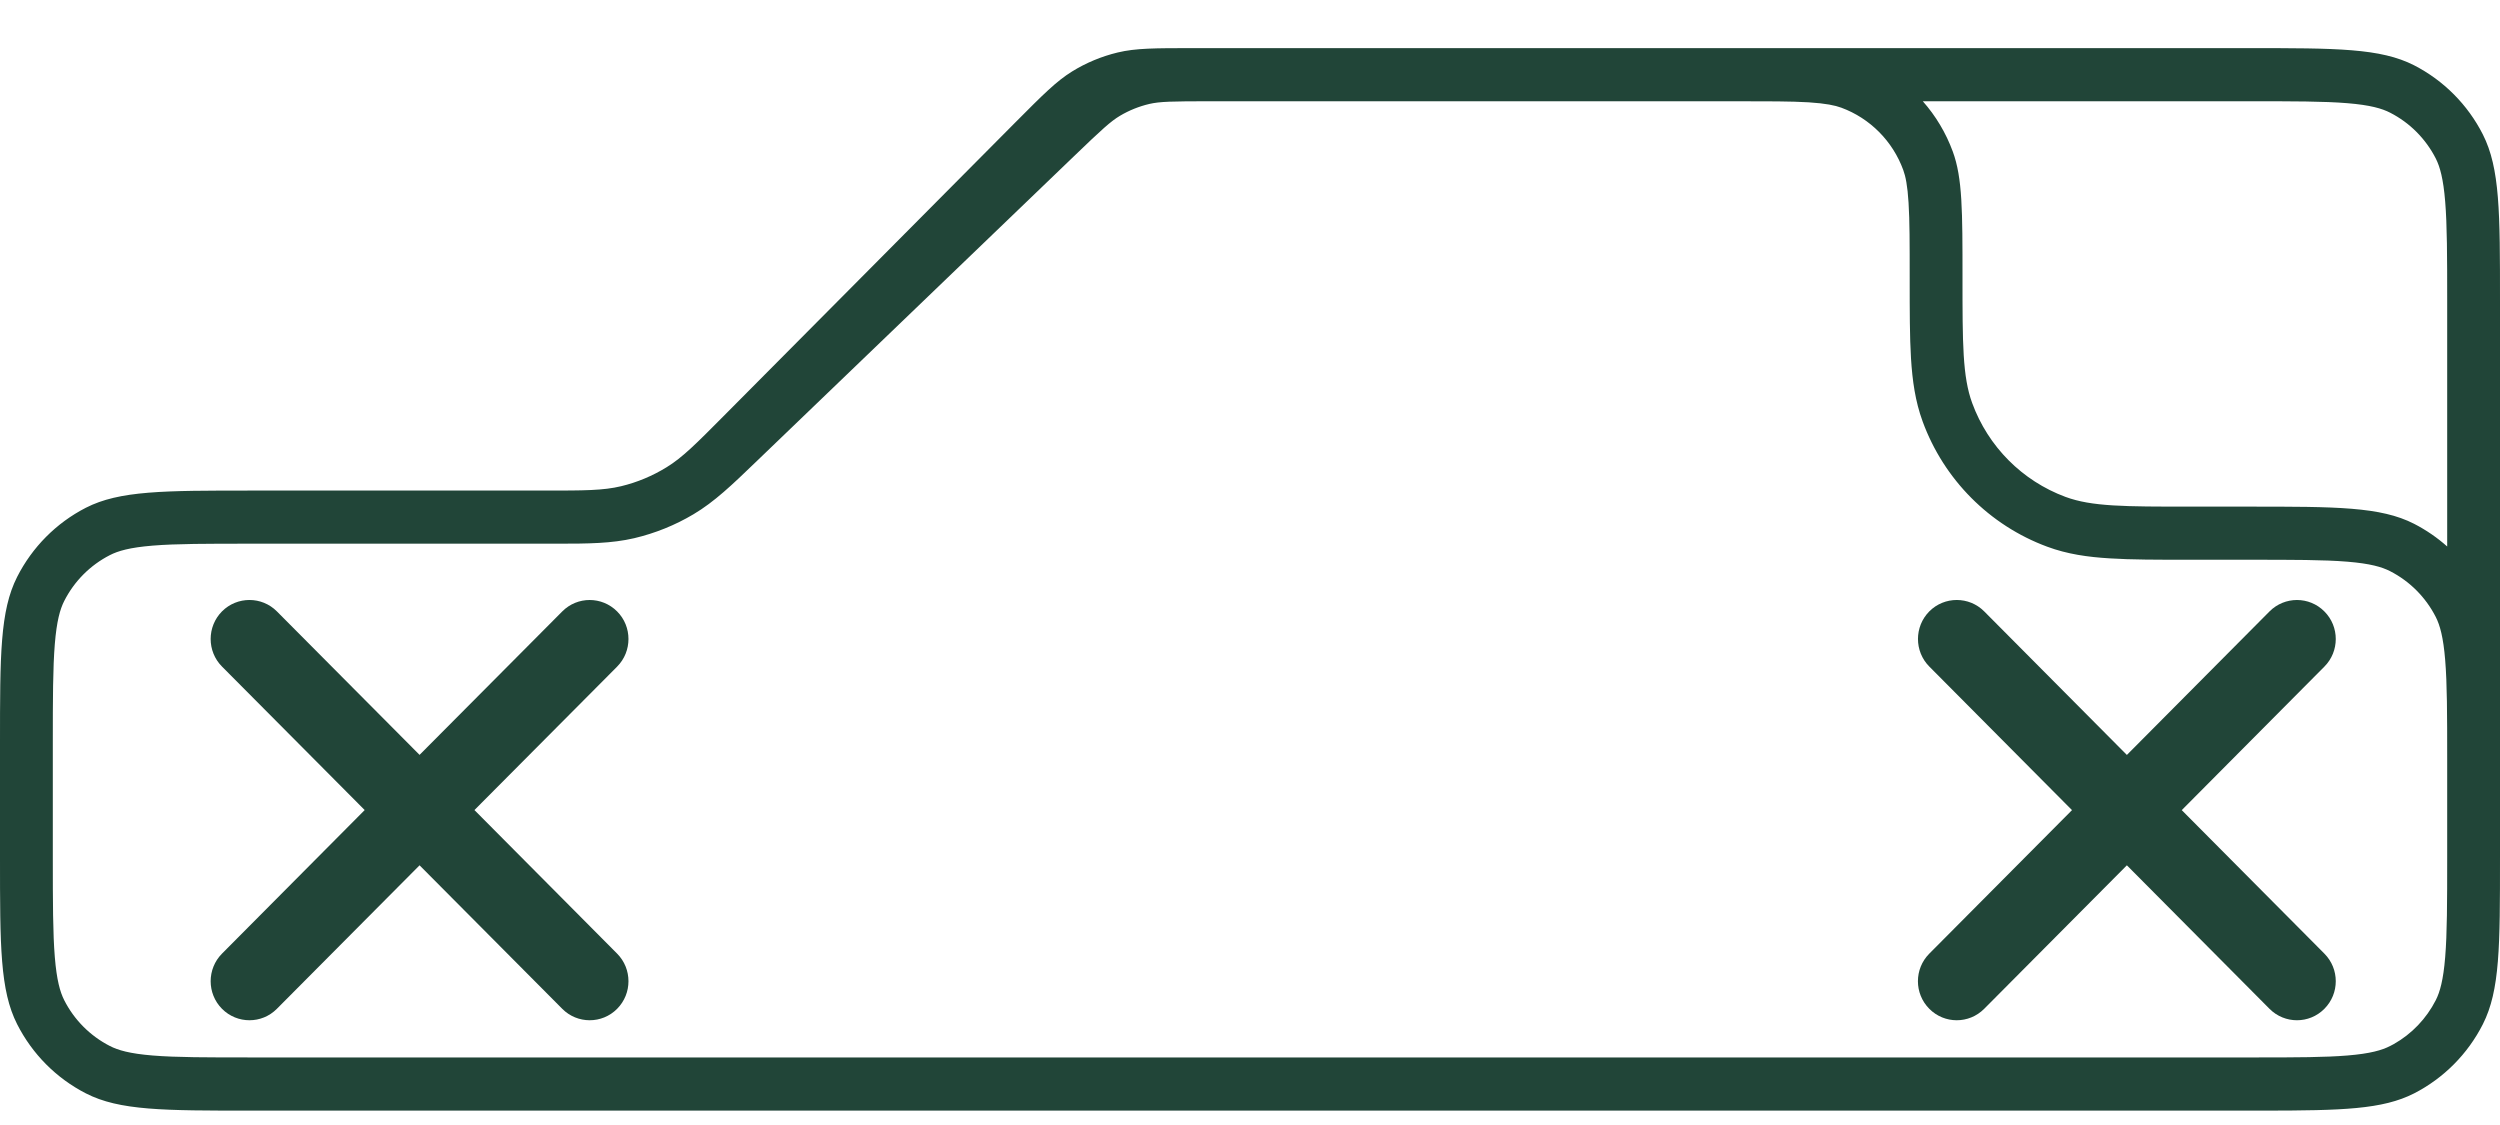 <svg width="40" height="18" viewBox="0 0 40 18" fill="none" xmlns="http://www.w3.org/2000/svg">
<path d="M3.552 10.665C3.31 10.422 3.31 10.026 3.552 9.782C3.795 9.539 4.188 9.539 4.43 9.782L6.713 12.078L8.996 9.783C9.238 9.539 9.631 9.539 9.874 9.783C10.116 10.026 10.116 10.422 9.874 10.666L7.591 12.961L9.874 15.258C10.116 15.502 10.116 15.897 9.874 16.141C9.632 16.385 9.238 16.385 8.996 16.141L6.713 13.845L4.43 16.141C4.188 16.385 3.795 16.385 3.552 16.141C3.31 15.897 3.31 15.502 3.552 15.258L5.835 12.961L3.552 10.665Z" fill="#214538"/>
<path d="M30.869 10.665C30.627 10.422 30.627 10.026 30.869 9.782C31.111 9.539 31.505 9.539 31.747 9.782L34.03 12.079L36.312 9.783C36.555 9.539 36.948 9.539 37.19 9.783C37.433 10.026 37.433 10.422 37.19 10.666L34.908 12.962L37.19 15.258C37.433 15.502 37.433 15.897 37.19 16.141C36.948 16.385 36.555 16.385 36.312 16.141L34.03 13.845L31.747 16.141C31.504 16.385 31.111 16.385 30.869 16.141C30.626 15.897 30.626 15.502 30.869 15.258L33.152 12.962L30.869 10.665Z" fill="#214538"/>
<path fill-rule="evenodd" clip-rule="evenodd" d="M40 4.819C40 3.402 40 2.693 39.726 2.152C39.484 1.675 39.099 1.288 38.626 1.045C38.088 0.77 37.383 0.77 35.974 0.77H19.095C18.48 0.77 18.172 0.77 17.882 0.84C17.625 0.902 17.379 1.004 17.154 1.143C16.9 1.3 16.683 1.519 16.247 1.957L11.574 6.661C11.139 7.099 10.921 7.319 10.667 7.475C10.442 7.614 10.196 7.717 9.94 7.779C9.65 7.849 9.342 7.849 8.726 7.849H4.026C2.617 7.849 1.912 7.849 1.374 8.124C0.9 8.367 0.516 8.754 0.274 9.231C0 9.772 0 10.481 0 11.898V13.72C0 15.137 0 15.846 0.274 16.387C0.516 16.864 0.9 17.251 1.374 17.494C1.912 17.77 2.617 17.77 4.026 17.77L36.23 17.77C37.471 17.768 38.121 17.752 38.626 17.494C39.099 17.251 39.484 16.864 39.726 16.387C40 15.846 40 15.137 40 13.72V4.819ZM36.106 16.919L4.026 16.919C3.308 16.919 2.82 16.919 2.442 16.888C2.075 16.858 1.888 16.803 1.758 16.736C1.443 16.575 1.187 16.318 1.027 16.002C0.961 15.871 0.907 15.682 0.877 15.313C0.846 14.934 0.845 14.443 0.845 13.72V11.898C0.845 11.176 0.846 10.685 0.877 10.305C0.907 9.936 0.961 9.747 1.027 9.617C1.187 9.3 1.443 9.043 1.758 8.882C1.888 8.815 2.075 8.76 2.442 8.73C2.82 8.699 3.308 8.699 4.026 8.699L8.922 8.699C9.409 8.699 9.784 8.696 10.148 8.611C10.482 8.532 10.802 8.403 11.096 8.228C11.431 8.029 11.713 7.758 12.086 7.399L17.177 2.506C17.636 2.064 17.773 1.94 17.919 1.853C18.065 1.766 18.224 1.702 18.39 1.663C18.555 1.625 18.739 1.62 19.374 1.62H27.753C28.29 1.62 28.654 1.62 28.938 1.637C29.216 1.655 29.36 1.686 29.461 1.723C29.921 1.893 30.283 2.258 30.452 2.72C30.489 2.821 30.52 2.967 30.537 3.246C30.555 3.531 30.555 3.898 30.555 4.438V4.464C30.555 4.971 30.555 5.39 30.576 5.734C30.598 6.09 30.644 6.421 30.762 6.743C31.102 7.672 31.831 8.405 32.755 8.747C33.075 8.866 33.404 8.913 33.758 8.934C34.1 8.956 34.517 8.956 35.021 8.956H35.974C36.692 8.956 37.181 8.956 37.558 8.987C37.925 9.017 38.112 9.072 38.242 9.139C38.557 9.3 38.812 9.557 38.973 9.873C39.039 10.004 39.093 10.193 39.123 10.562C39.154 10.939 39.155 11.427 39.155 12.142V13.72C39.155 14.443 39.154 14.934 39.123 15.313C39.093 15.682 39.039 15.871 38.973 16.002C38.822 16.298 38.588 16.543 38.301 16.705C38.281 16.716 38.262 16.726 38.242 16.736C38.112 16.803 37.925 16.858 37.558 16.888C37.204 16.917 36.753 16.919 36.106 16.919ZM39.155 8.744C38.996 8.602 38.818 8.48 38.626 8.381C38.088 8.106 37.383 8.106 35.974 8.106H35.047C33.994 8.106 33.468 8.106 33.047 7.95C32.355 7.693 31.81 7.145 31.555 6.449C31.4 6.026 31.4 5.496 31.4 4.438C31.4 3.379 31.4 2.849 31.245 2.426C31.135 2.126 30.971 1.853 30.765 1.62H35.974C36.692 1.62 37.181 1.62 37.558 1.651C37.925 1.681 38.112 1.736 38.242 1.803C38.557 1.964 38.812 2.221 38.973 2.537C39.039 2.668 39.093 2.857 39.123 3.226C39.154 3.606 39.155 4.097 39.155 4.819V8.744Z" fill="#214538"/>
</svg>
